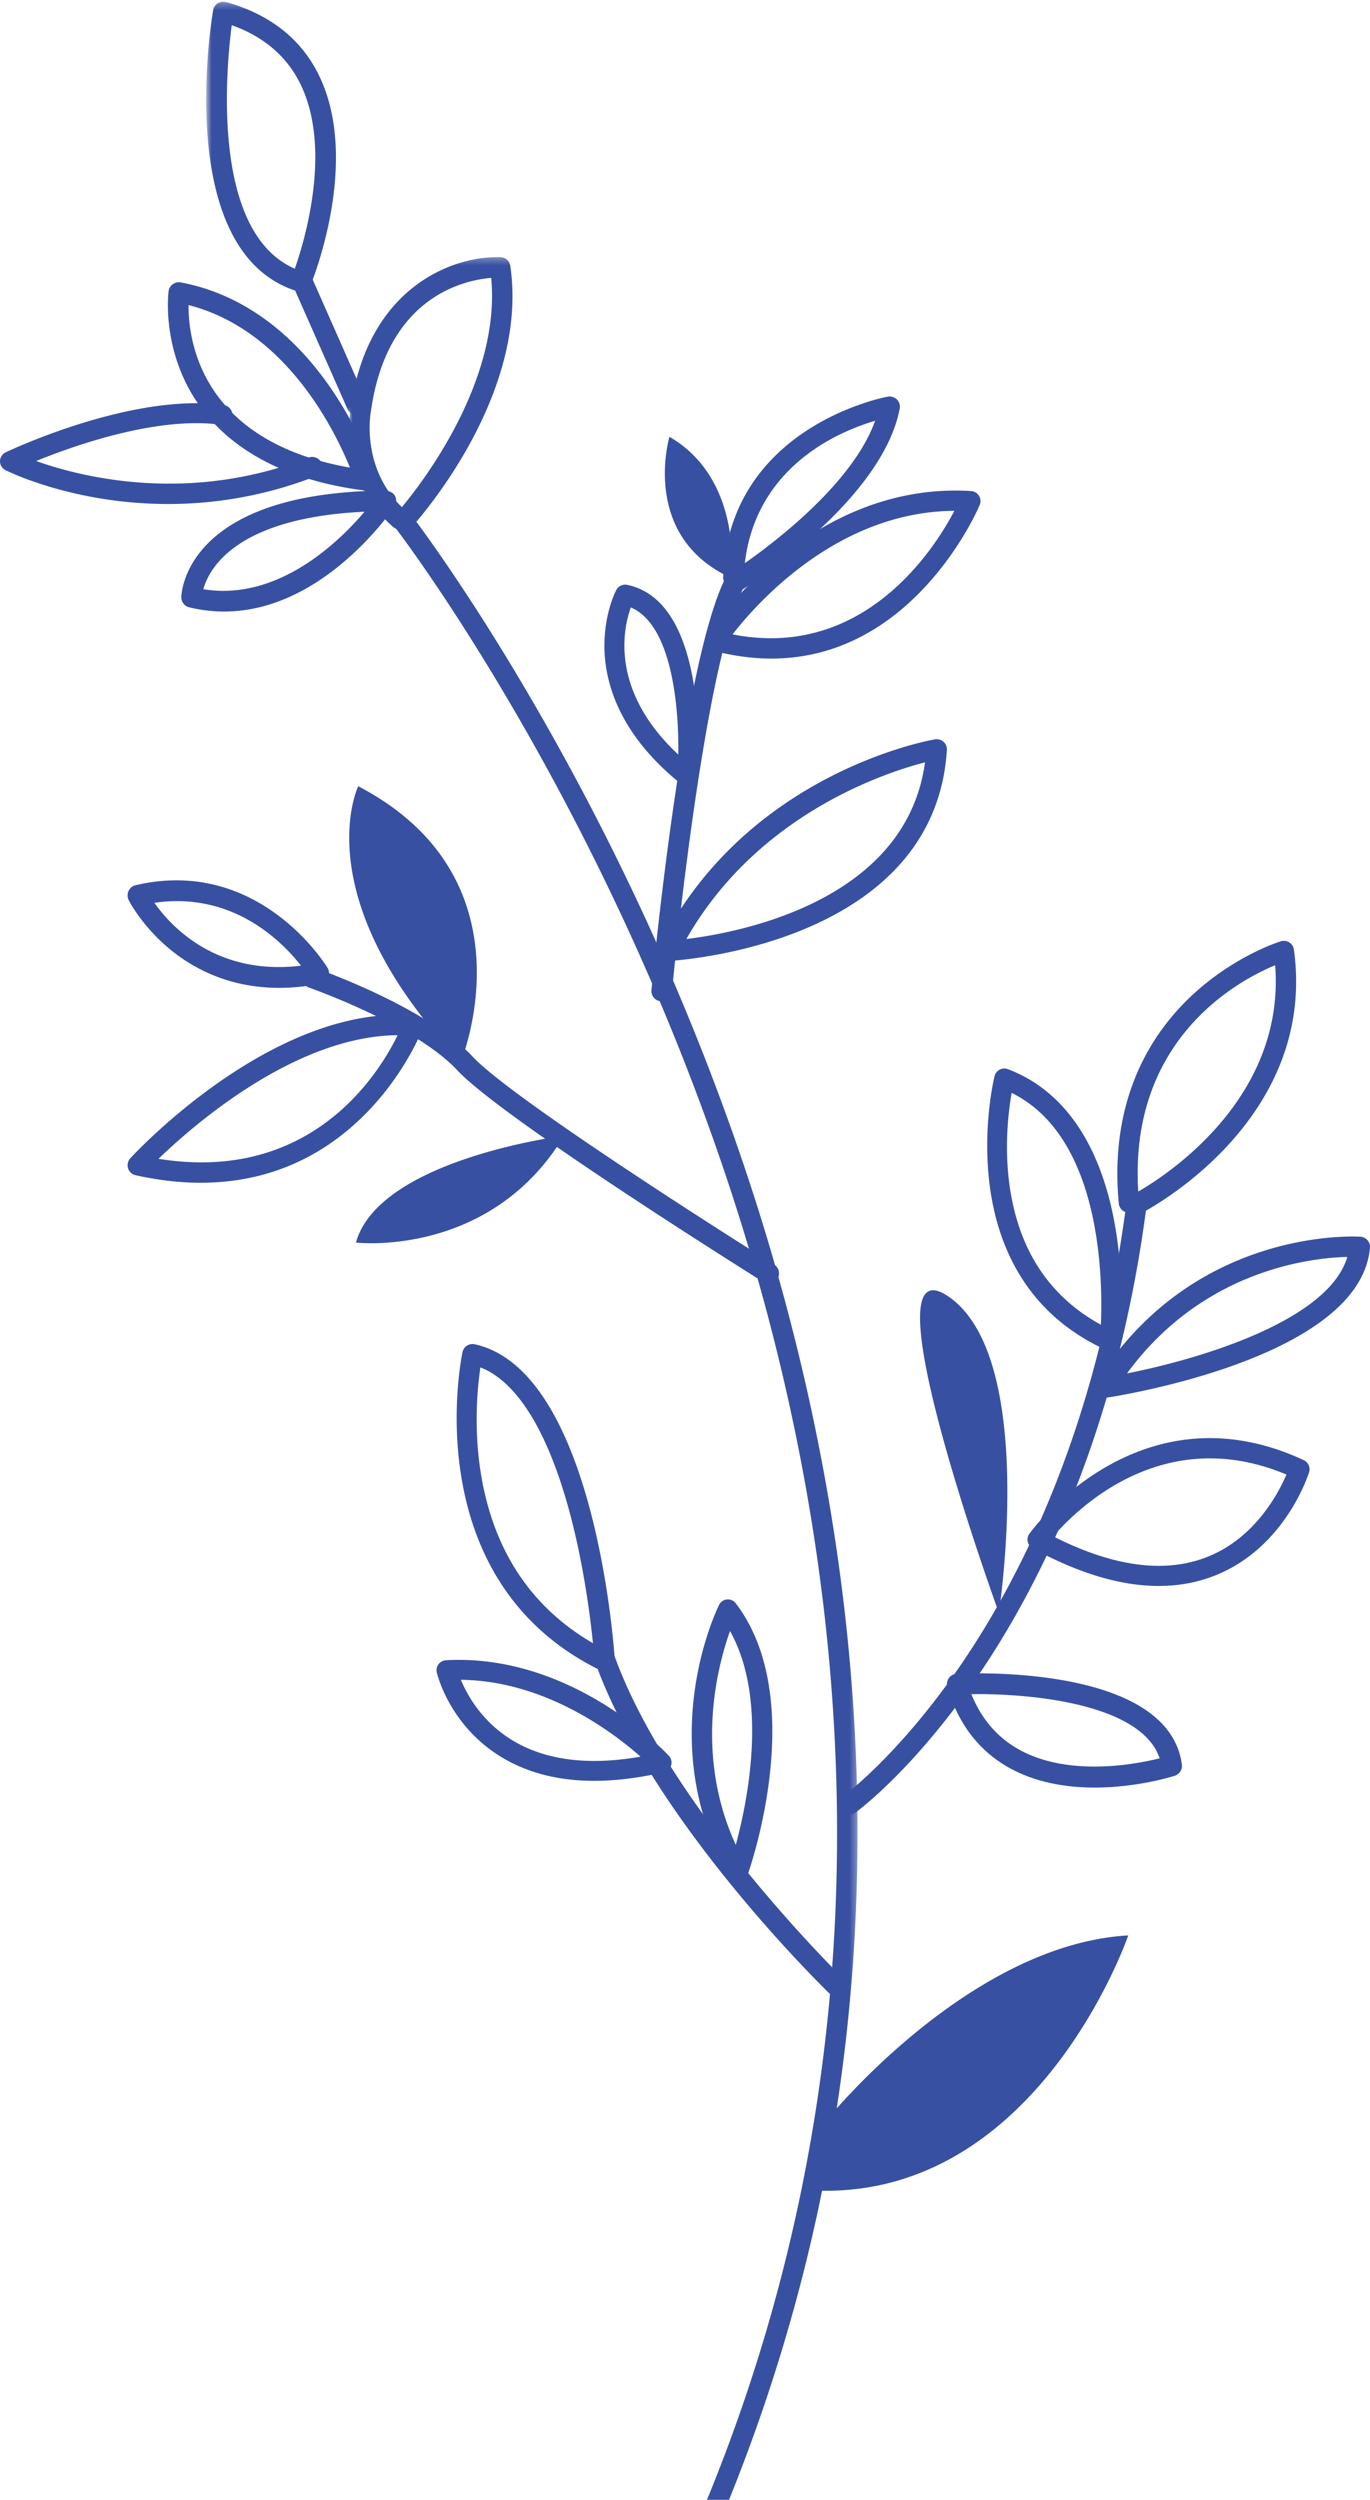 <svg xmlns="http://www.w3.org/2000/svg" xmlns:xlink="http://www.w3.org/1999/xlink" width="204" height="372" viewBox="0 0 204 372">
    <defs>
        <path id="a" d="M.005.258h75.684V355H.005z"/>
        <path id="c" d="M.699.251h23.963v61.498H.699z"/>
    </defs>
    <g fill="none" fill-rule="evenodd">
        <g transform="translate(52 38)">
            <mask id="b" fill="#fff">
                <use xlink:href="#a"/>
            </mask>
            <path fill="#3850A2" d="M21.142 3.352c-3.926.316-15.553 2.72-17.925 19.945-.073.408-1.403 8.305 4.625 14.174 3.362-4.052 14.736-19.004 13.3-34.12m24.9 351.65a1.521 1.521 0 0 1-1.356-2.208c41.623-82.537 29.145-163.004 11.35-215.972C37.41 81.386 9.245 43.665 6.985 40.69a1.503 1.503 0 0 1-.41-.252C-1.622 33.357.137 23.239.215 22.813 2.759 4.348 15.913.006 22.55.27a1.52 1.52 0 0 1 1.437 1.3C26.518 18.836 13.524 35.495 10 39.642c4.788 6.451 31.133 43.327 48.885 96.113C76.89 189.298 89.513 270.653 47.4 354.164c-.266.53-.801.837-1.357.837" mask="url(#b)"/>
        </g>
        <path fill="#3850A2" d="M122.945 315.664S144.025 289.38 168 288c0 0-13.53 39.544-47 37.953l1.945-10.289zM189.878 143.631c-5.494 2.276-21.803 10.982-20.387 33.677 4.288-2.47 21.909-13.887 20.387-33.677M126.514 270c-.469 0-.933-.221-1.228-.635a1.535 1.535 0 0 1 .343-2.13c.085-.062 8.58-6.325 17.969-20.271 8.546-12.694 19.576-34.497 23.955-66.608a1.527 1.527 0 0 1-.96-1.279c-1.49-15.867 5.15-25.637 10.98-31.036 6.298-5.832 12.886-7.89 13.163-7.975.423-.13.882-.066 1.256.175.372.241.621.635.682 1.078 3.177 23.373-17.816 36.462-22.04 38.842-4.414 33.117-15.81 55.602-24.63 68.662-9.68 14.335-18.25 20.63-18.608 20.89a1.5 1.5 0 0 1-.882.287M71.539 203.472c-.416 2.767-1.035 8.77.028 15.554 1.808 11.531 7.43 20.097 16.726 25.491-.367-3.638-1.29-11.08-3.258-18.668-2.291-8.845-6.456-19.594-13.496-22.377M124.489 297a1.5 1.5 0 0 1-1.05-.425c-1.062-1.032-25.737-25.148-34.458-48.255a1.433 1.433 0 0 1-.258-.103c-26.92-13.78-19.926-46.698-19.852-47.03a1.52 1.52 0 0 1 1.795-1.155c17.33 3.779 20.57 42.728 20.835 46.373 8.178 22.701 33.778 47.724 34.037 47.974.6.584.618 1.548.039 2.155a1.5 1.5 0 0 1-1.089.466M114.47 191c-.279 0-.559-.075-.811-.233-1.585-.99-38.888-24.335-45.572-31.51-6.294-6.755-21.905-12.24-22.062-12.293a1.523 1.523 0 0 1-.94-1.941 1.53 1.53 0 0 1 1.949-.937c.67.233 16.488 5.795 23.293 13.097 6.414 6.883 44.572 30.763 44.956 31.003.715.447.932 1.387.483 2.1-.29.461-.788.714-1.297.714M130.311 62.615c-5.343 1.57-17.697 6.73-19.403 21.188 4.91-3.443 16.157-12.104 19.403-21.188M98.531 149a1.524 1.524 0 0 1-1.525-1.664c.183-1.952 4.492-47.412 10.789-60.867a1.502 1.502 0 0 1-.112-.638c.931-22.47 24.29-26.768 24.525-26.81a1.54 1.54 0 0 1 1.353.433c.35.356.507.862.412 1.352-2.48 12.959-20.455 25.013-23.384 26.9-6.078 12.842-10.492 59.438-10.537 59.912a1.526 1.526 0 0 1-1.52 1.382"/>
        <path fill="#3850A2" d="M108.703 242.709c-1.906 5.332-5.305 18.4.861 31.827 1.803-6.683 4.828-21.686-.861-31.827M109.926 280c-.522 0-1.008-.28-1.277-.746-11.471-19.916-1.99-39.594-1.582-40.422.23-.463.676-.774 1.18-.825a1.476 1.476 0 0 1 1.314.578c10.882 14.274 2.137 39.358 1.759 40.418a1.487 1.487 0 0 1-1.394.997M68.625 249.963c.948 2.278 3.157 6.282 7.709 9.024 4.922 2.964 11.318 3.772 19.04 2.411-4.099-3.63-14.22-11.293-26.749-11.435M88.49 265c-5.312 0-9.934-1.177-13.816-3.529-7.737-4.687-9.563-12.3-9.636-12.621a1.441 1.441 0 0 1 .273-1.215c.27-.348.683-.562 1.13-.585 18.807-1.008 32.592 13.614 33.17 14.237.358.388.481.932.321 1.429-.16.499-.578.878-1.102 1-3.689.856-7.14 1.284-10.34 1.284M30.277 87.677c11.105 1.824 20.194-7.04 24.002-11.53-19.132.895-23.157 8.476-24.002 11.53M33.374 91a22.04 22.04 0 0 1-5.206-.628A1.533 1.533 0 0 1 27 88.856c.012-.639.63-15.648 30.463-15.856.547.067 1.089.308 1.356.809a1.54 1.54 0 0 1-.08 1.58C58.266 76.094 48.063 91 33.375 91"/>
        <g transform="translate(30)">
            <mask id="d" fill="#fff">
                <use xlink:href="#c"/>
            </mask>
            <path fill="#3850A2" d="M4.508 3.749c-.87 6.702-3.065 30.82 9.392 36.235 1.395-3.971 5.634-17.824.784-27.575-2.022-4.068-5.441-6.974-10.176-8.66m18.625 58c-.589 0-1.15-.339-1.401-.907L13.94 43.225a1.535 1.535 0 0 1-.205-.056C-4.172 36.934 1.493 2.952 1.742 1.509c.074-.423.325-.795.692-1.024.367-.23.815-.294 1.232-.177 6.484 1.81 11.116 5.437 13.767 10.775 5.717 11.508.373 27.22-.869 30.528l7.97 18.02a1.507 1.507 0 0 1-.788 1.991c-.2.086-.408.127-.613.127" mask="url(#d)"/>
        </g>
        <path fill="#3850A2" d="M28.077 45.397c-.042 5.128 1.763 20.263 24.03 24.186-2.35-5.773-9.64-20.5-24.03-24.186M54.454 73c-.066 0-.133-.005-.2-.012-16.71-2.153-23.76-10.075-26.732-16.34-3.233-6.816-2.45-13.061-2.414-13.325.056-.415.282-.788.626-1.034.345-.245.78-.341 1.193-.262 8.75 1.633 16.547 7.185 22.548 16.056 4.482 6.625 6.38 12.699 6.458 12.954a1.5 1.5 0 0 1-.3 1.426 1.553 1.553 0 0 1-1.179.537"/>
        <path fill="#3850A2" d="M25.043 75C11.132 75 1.417 70.261.828 69.967A1.482 1.482 0 0 1 0 68.627a1.483 1.483 0 0 1 .854-1.32c.765-.364 18.884-8.893 32.434-7.045.83.111 1.41.863 1.294 1.674a1.504 1.504 0 0 1-1.713 1.268C23.446 61.92 11.119 66.27 5.38 68.6c6.58 2.348 22.609 6.476 40.539-.504.784-.303 1.665.072 1.973.833.31.762-.07 1.627-.85 1.93A60.349 60.349 0 0 1 25.042 75M137.74 113.438c-6.153 1.594-25.019 7.836-35.537 26.298 8.302-1.023 32.742-5.77 35.536-26.298M99.532 143a1.54 1.54 0 0 1-1.28-.677 1.476 1.476 0 0 1-.095-1.485c12.844-25.66 39.9-30.617 41.045-30.815.461-.08.936.05 1.287.358.35.307.537.754.508 1.213-1.85 29.263-40.998 31.385-41.393 31.404l-.072.002M93.931 90.391c-1.134 3.15-3.148 12.347 7.067 21.895.124-7.239-.992-19.339-7.067-21.895M102.354 117c-.329 0-.656-.11-.925-.327-8.976-7.184-11.155-14.598-11.403-19.552-.27-5.447 1.654-9.16 1.736-9.315a1.493 1.493 0 0 1 1.616-.777c12.435 2.541 10.56 27.5 10.473 28.562a1.53 1.53 0 0 1-.895 1.28 1.483 1.483 0 0 1-.602.129M109.081 94.401c19.454 3.816 29.956-12.54 33.033-18.387-17.235.111-29.218 13.486-33.033 18.387M114.873 98c-2.723 0-5.636-.367-8.75-1.192a1.502 1.502 0 0 1-.88-2.276c.614-.936 15.259-22.94 39.336-21.46.487.03.929.29 1.19.7.258.41.303.92.119 1.369-.106.257-9.635 22.859-31.015 22.859M84 169s-27.517 3.466-31 15.902c0 0 19.981 2.349 31-15.902M68.618 158s11.285-27.152-15.274-41c0 0-8.056 16.497 15.274 41"/>
        <path fill="#3850A2" d="M23.6 172.438c22.707 3.649 32.772-12.575 35.606-18.394-15.17.114-30.305 13.286-35.606 18.394M29.904 176c-2.999 0-6.23-.345-9.719-1.121a1.512 1.512 0 0 1-1.116-1.032 1.531 1.531 0 0 1 .334-1.488c.86-.936 21.347-22.889 42.202-21.274a1.51 1.51 0 0 1 1.157.697c.255.401.308.902.144 1.35C62.81 153.387 54.15 176 29.904 176M22.99 134.347c2.5 3.549 9.28 10.868 21.83 9.351-2.878-3.673-10.222-11.055-21.83-9.351M41.572 147c-7.184 0-12.372-2.7-15.691-5.284-4.562-3.552-6.626-7.593-6.713-7.762a1.59 1.59 0 0 1-.027-1.367c.197-.436.58-.753 1.036-.86 18.518-4.337 28.505 12.142 28.603 12.308.257.435.29.97.09 1.435-.2.463-.61.798-1.095.895-2.211.44-4.28.635-6.203.635M108.877 86s1.897-14.585-9.192-21c0 0-4.418 14.802 9.192 21M144.641 252.103c1.517 3.745 3.956 6.543 7.27 8.334 7.368 3.98 17.205 2.097 20.764 1.212-2.731-8.192-19.416-9.678-28.034-9.546M163.008 266c-4.035 0-8.522-.665-12.498-2.809-4.61-2.487-7.787-6.563-9.444-12.116a1.584 1.584 0 0 1 .208-1.343 1.506 1.506 0 0 1 1.16-.661c1.286-.072 31.487-1.545 33.55 13.471a1.553 1.553 0 0 1-1.045 1.699c-.352.113-5.582 1.759-11.93 1.759M148.74 240s5.76-37.658-7.353-46.961C128.273 183.735 148.74 240 148.74 240M156.838 228.62c8.92 4.528 16.632 5.556 22.943 3.054 7.116-2.819 10.598-9.492 11.774-12.254-18.2-7.621-31.043 4.942-34.717 9.2m15.707 7.38c-5.646 0-11.923-1.867-18.761-5.595a1.498 1.498 0 0 1-.745-.97 1.477 1.477 0 0 1 .234-1.195c.161-.226 16.25-22.405 40.856-10.963a1.49 1.49 0 0 1 .804 1.792c-.143.457-3.601 11.235-13.987 15.369-2.619 1.041-5.423 1.562-8.401 1.562M150.64 162.629c-.45 2.564-1.09 7.666-.37 13.322 1.248 9.786 5.837 16.9 13.654 21.177.3-6.883.073-27.917-13.284-34.5M165.27 201c-.211 0-.422-.044-.62-.135-23.89-10.933-16.631-40.436-16.555-40.732a1.51 1.51 0 0 1 .758-.962c.375-.198.819-.225 1.214-.076 8.331 3.133 13.855 11.203 15.974 23.335 1.563 8.955.753 16.886.717 17.22a1.494 1.494 0 0 1-1.488 1.35"/>
        <path fill="#3850A2" d="M200.619 187.037c-5.264.128-21.457 1.841-32.8 17.332 10.78-2.123 30.02-7.823 32.8-17.332M164.54 208c-.51 0-.996-.25-1.284-.678a1.497 1.497 0 0 1-.028-1.632c14.535-23.3 39.11-21.677 39.353-21.66.41.032.788.223 1.053.53.266.308.396.707.36 1.11-1.435 16.458-37.68 22.081-39.223 22.313a1.69 1.69 0 0 1-.23.017"/>
    </g>
</svg>
